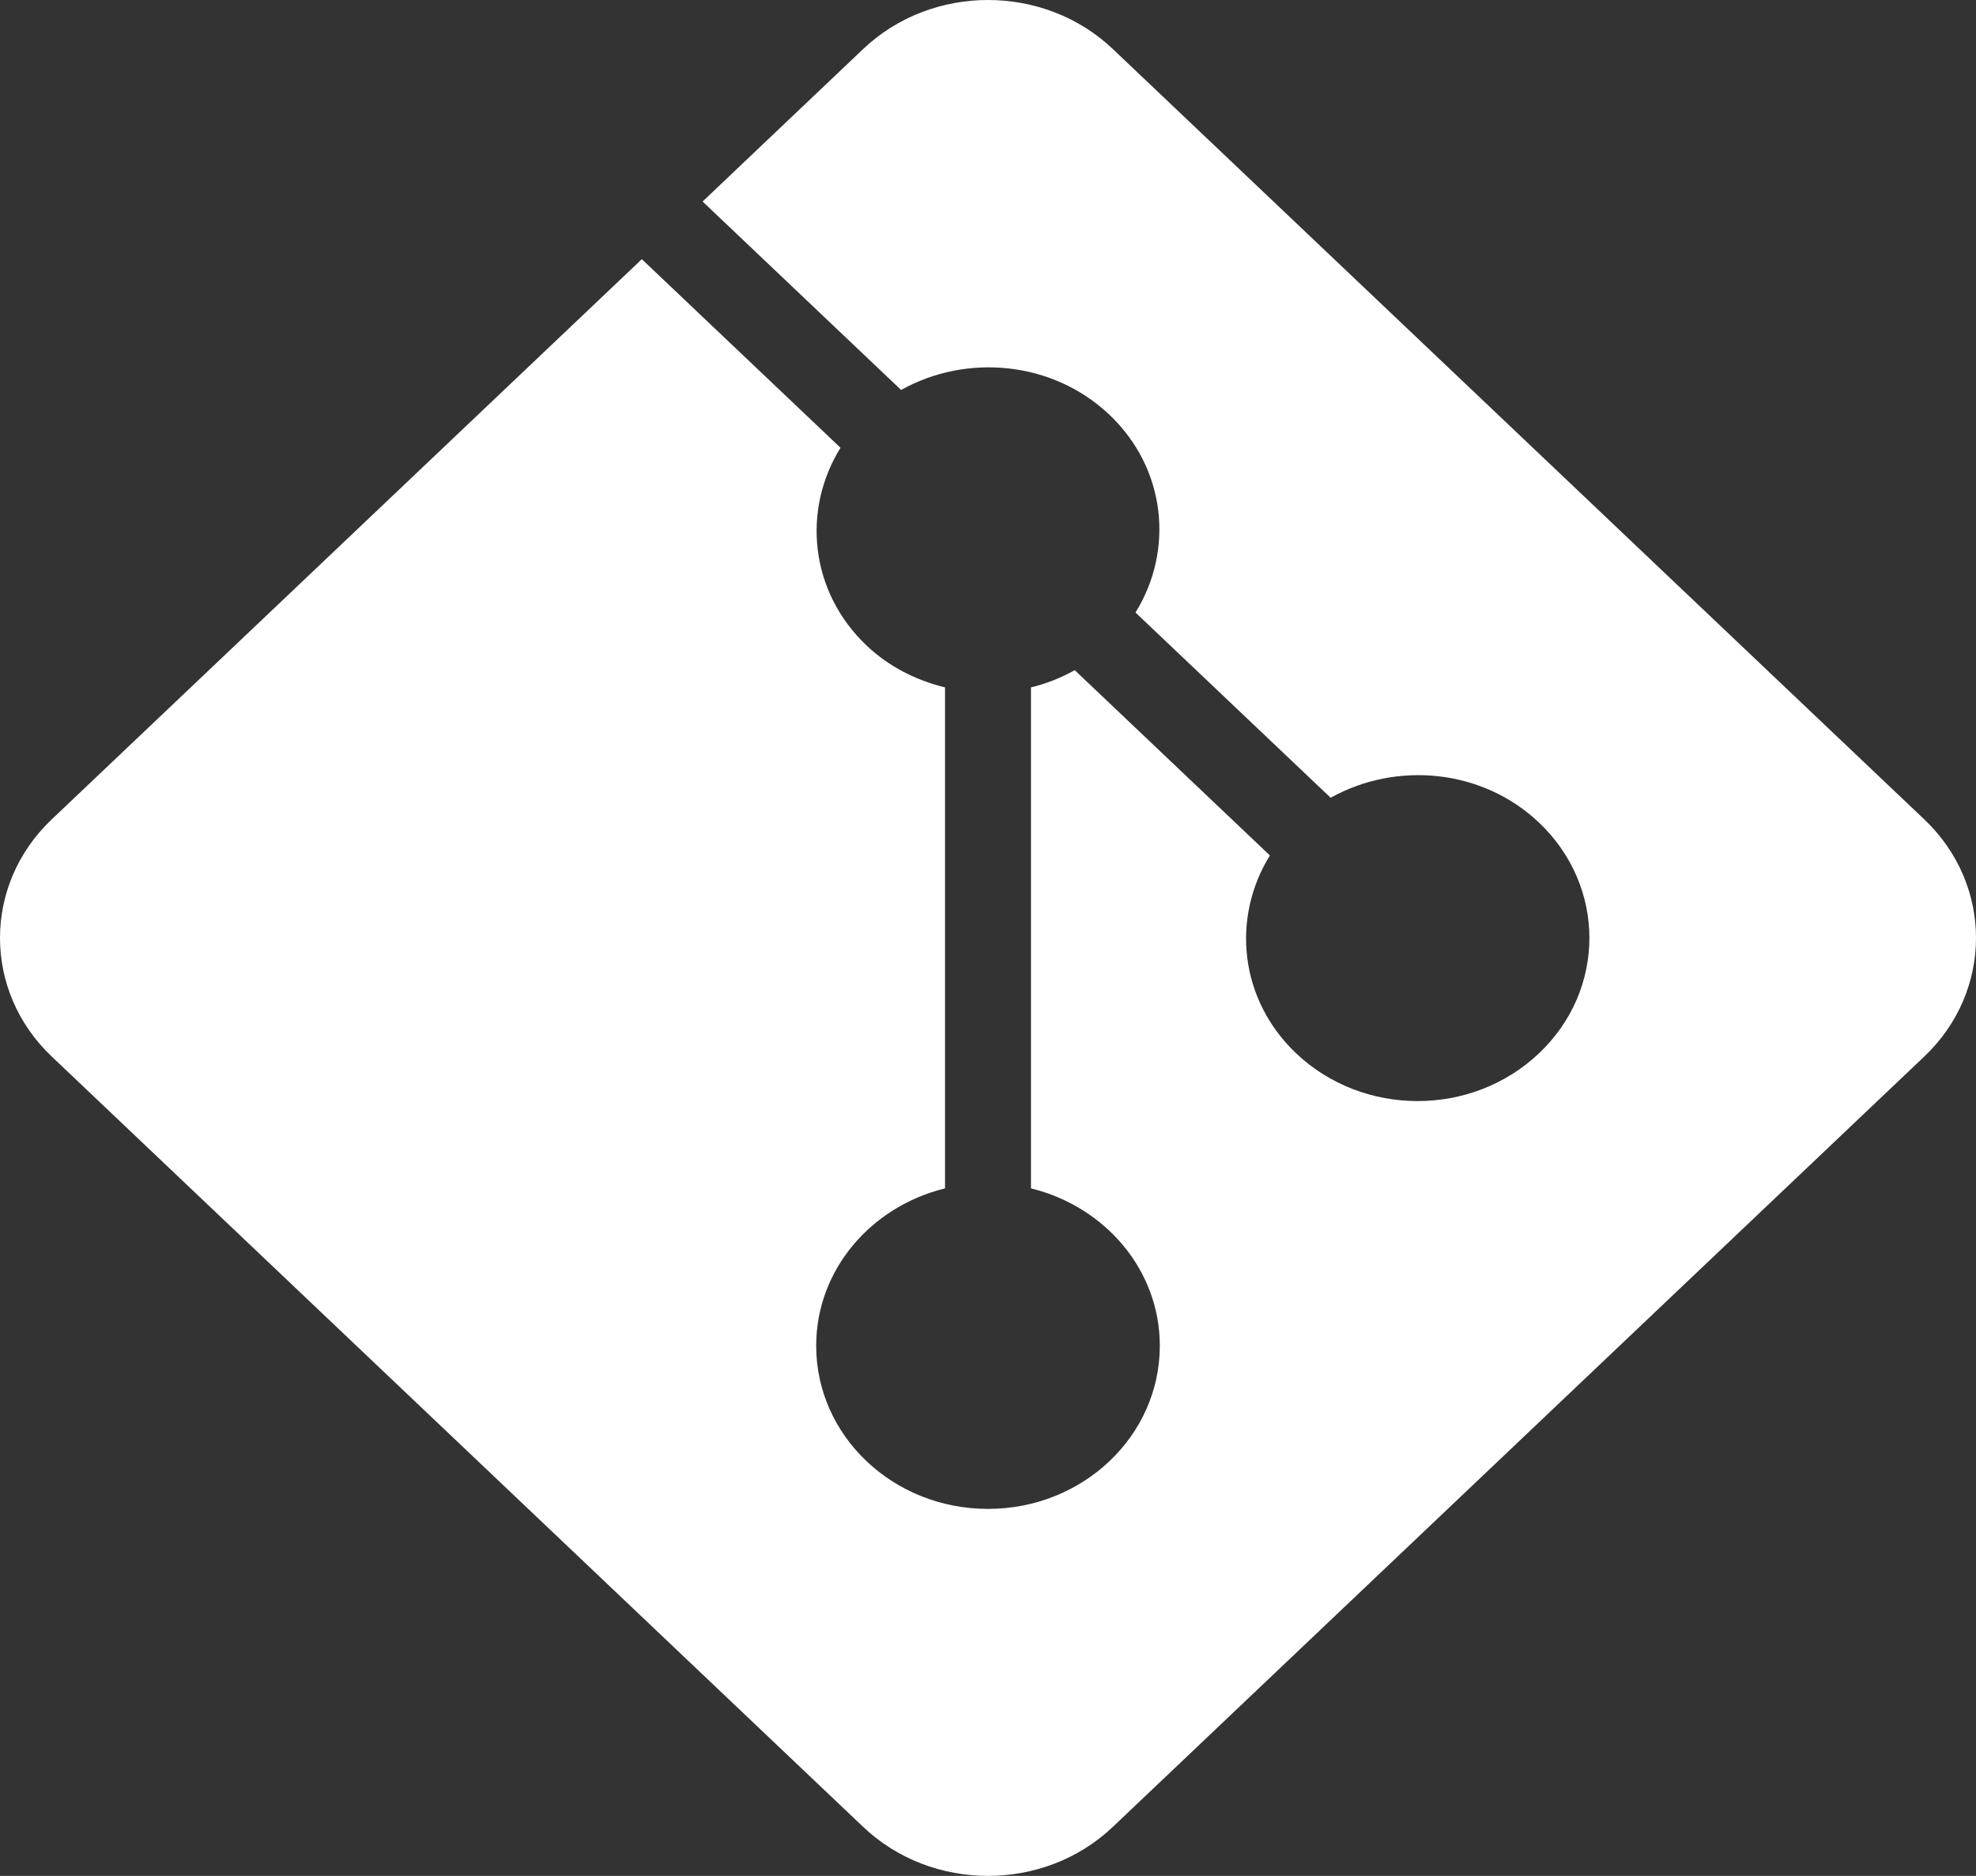 <svg width="59" height="56" viewBox="0 0 59 56" fill="none" xmlns="http://www.w3.org/2000/svg">
<rect x="0" y="0" width="59" height="56" fill="#333333" stroke="none"/>
<path d="M57.452 24.457L33.233 1.469C32.206 0.49 30.853 0 29.5 0C28.147 0 26.794 0.49 25.767 1.469L20.978 6.016L26.905 11.641C28.874 10.543 31.439 10.781 33.127 12.383C34.816 13.986 35.061 16.421 33.904 18.285L39.731 23.815C41.7 22.717 44.265 22.954 45.953 24.557C47.958 26.459 47.958 29.541 45.953 31.443C43.949 33.345 40.703 33.345 38.699 31.443C37.01 29.84 36.76 27.406 37.917 25.537L32.09 20.006C31.674 20.239 31.238 20.41 30.783 20.52V35.475C32.992 36.018 34.63 37.906 34.63 40.174C34.63 42.865 32.336 45.044 29.5 45.044C26.664 45.044 24.37 42.865 24.37 40.174C24.37 37.906 26.008 36.018 28.217 35.475V20.52C27.361 20.311 26.544 19.906 25.873 19.269C24.184 17.666 23.939 15.232 25.096 13.367L19.164 7.737L1.548 24.457C-0.516 26.412 -0.516 29.588 1.548 31.543L25.767 54.531C26.794 55.51 28.147 56 29.5 56C30.853 56 32.206 55.51 33.233 54.531L57.452 31.543C59.516 29.588 59.516 26.412 57.452 24.457Z" fill="white"/>
</svg>
